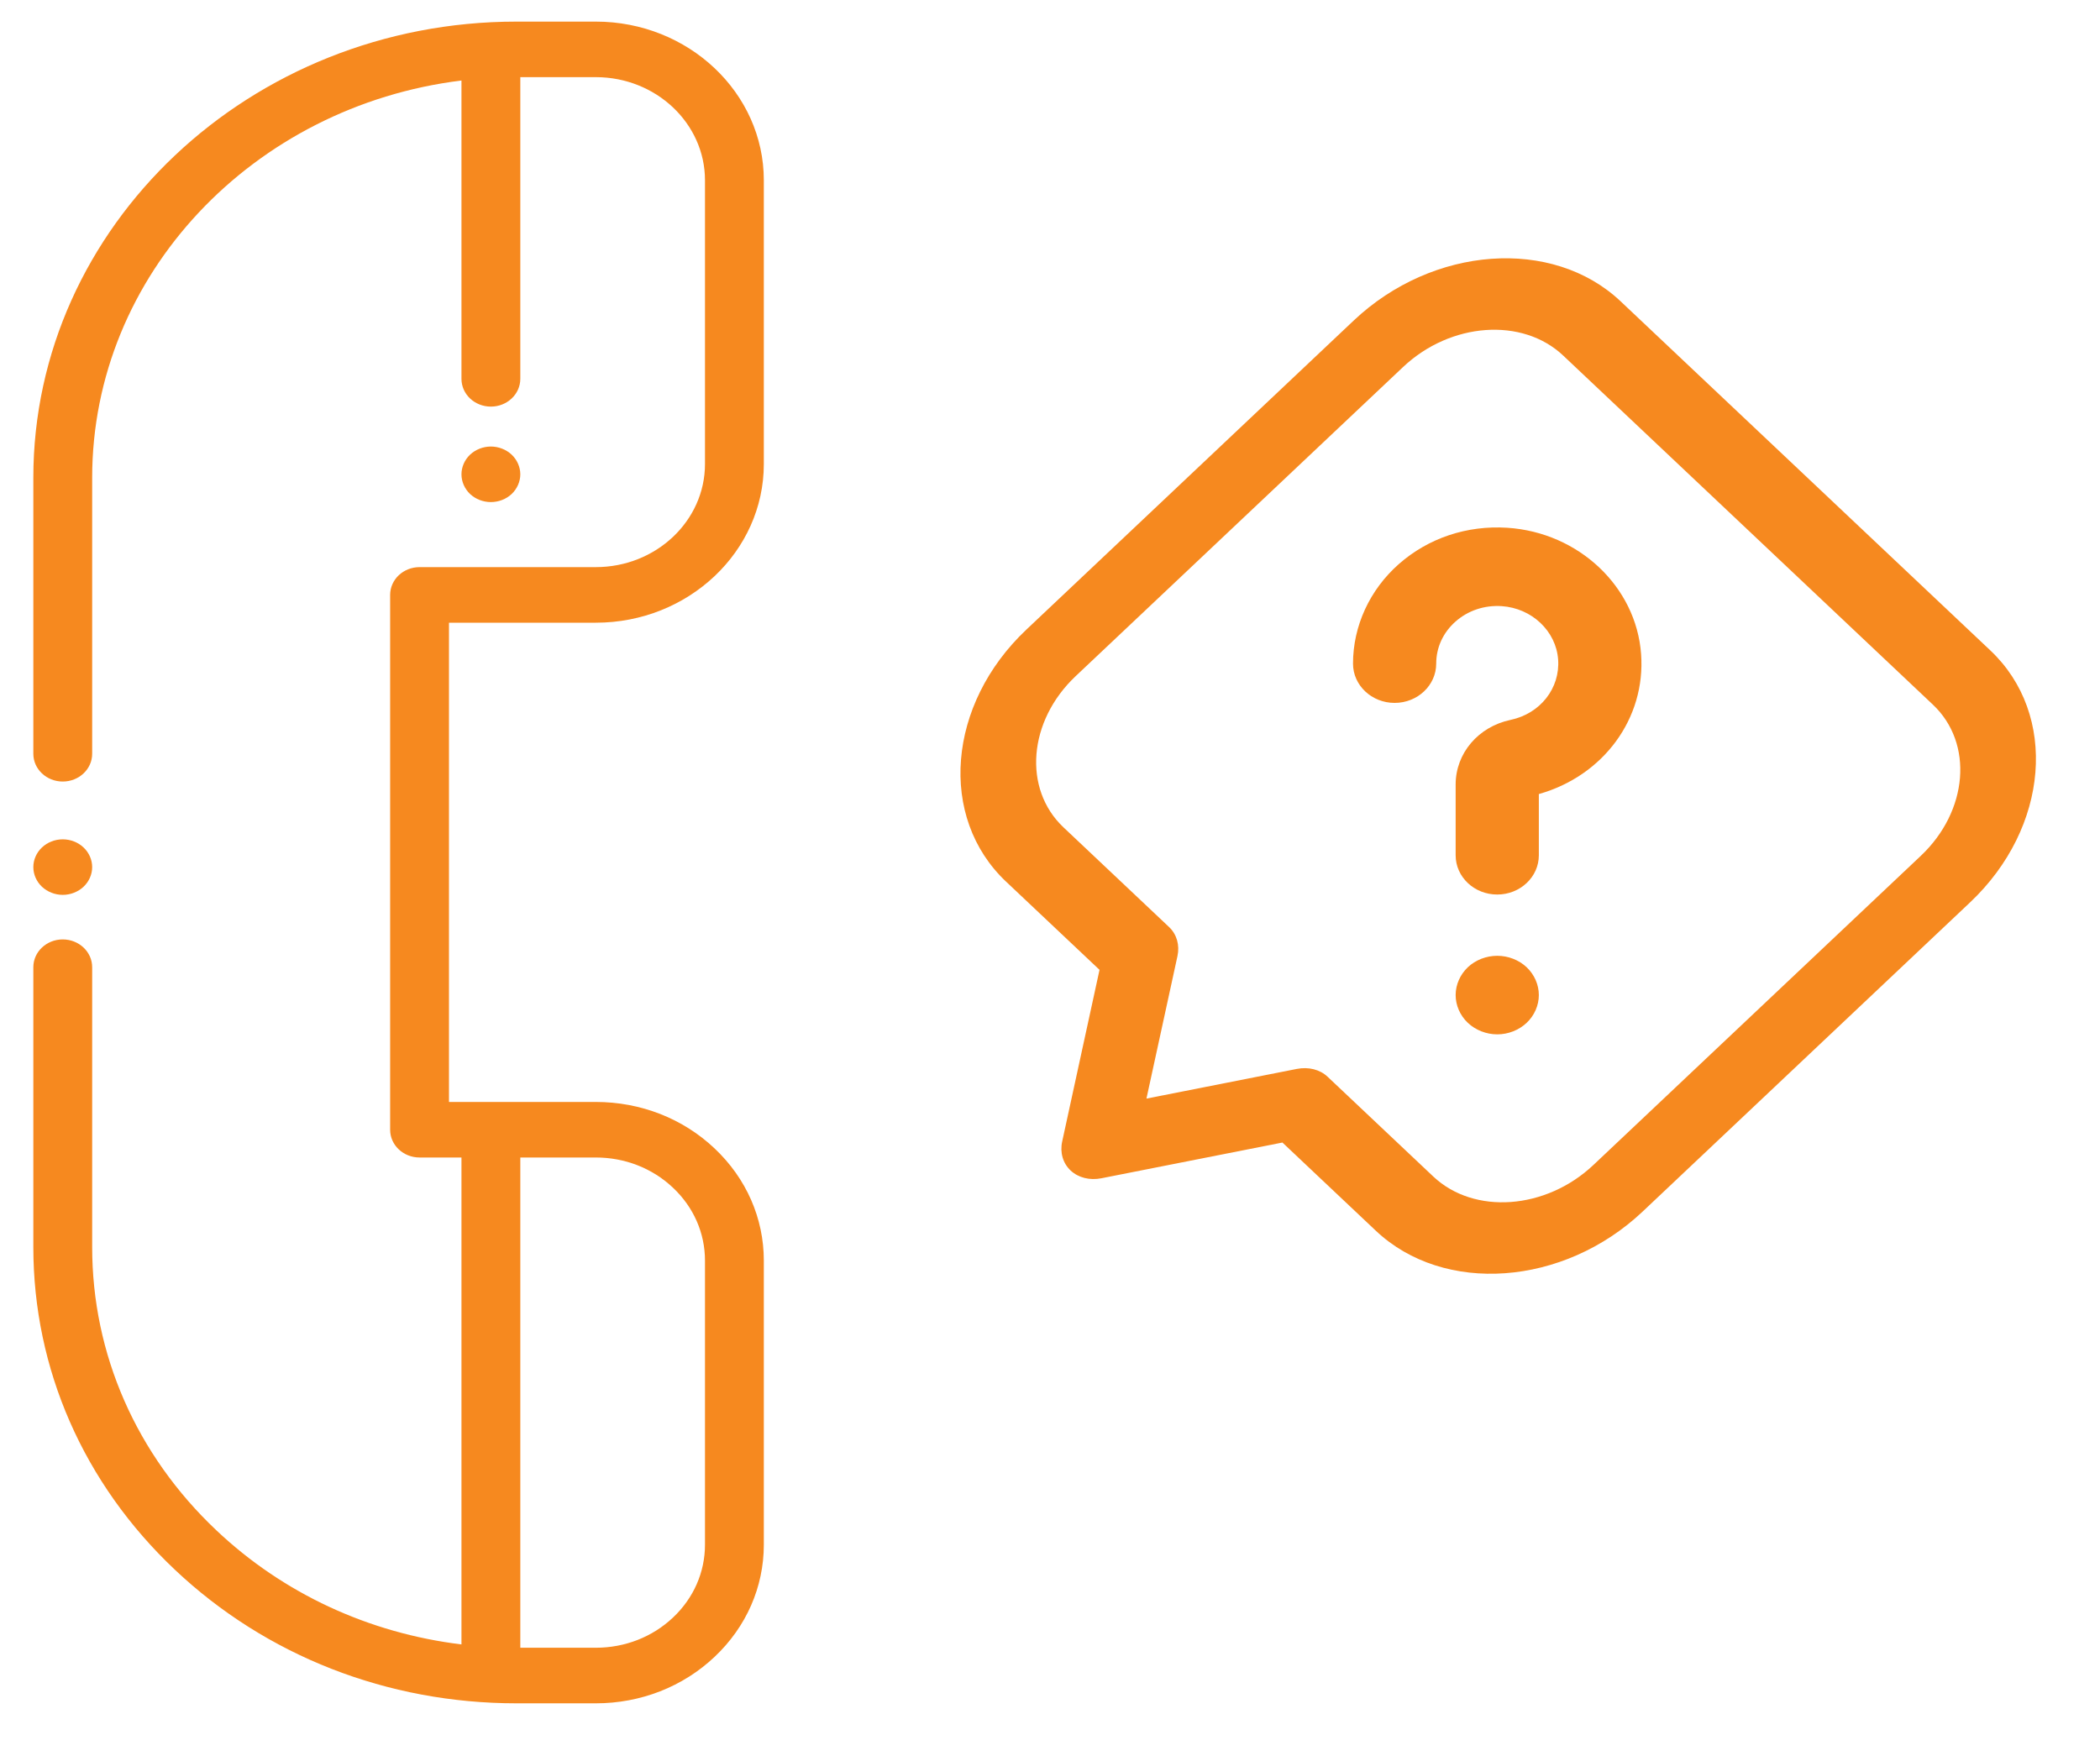 <svg width="55" height="46" viewBox="0 0 55 46" fill="none" xmlns="http://www.w3.org/2000/svg">
<path d="M2.414 22.715C2.414 22.524 2.332 22.336 2.188 22.201C2.045 22.065 1.846 21.988 1.643 21.988C1.441 21.988 1.242 22.065 1.099 22.201C0.955 22.336 0.873 22.524 0.873 22.715C0.873 22.907 0.955 23.095 1.099 23.23C1.242 23.365 1.441 23.443 1.644 23.443C1.846 23.443 2.045 23.365 2.188 23.23C2.332 23.095 2.414 22.907 2.414 22.715Z" fill="#F6891F"/>
<path d="M20.005 40.465V33.025C20.005 31.915 19.547 30.871 18.716 30.086C17.885 29.3 16.779 28.868 15.604 28.868L12.857 28.868C12.857 28.868 12.856 28.868 12.856 28.868C12.856 28.868 12.856 28.868 12.856 28.868L11.759 28.868L11.759 16.313L15.604 16.313C18.031 16.313 20.005 14.448 20.005 12.156L20.005 4.723C20.005 2.431 18.03 0.566 15.604 0.566L13.527 0.566C6.55 0.566 0.873 5.927 0.873 12.517L0.873 19.747C0.873 20.148 1.218 20.474 1.643 20.474C2.069 20.474 2.414 20.148 2.414 19.747L2.414 12.517C2.414 7.191 6.636 2.779 12.086 2.109L12.086 9.924C12.086 10.125 12.172 10.307 12.311 10.439C12.451 10.57 12.643 10.652 12.856 10.652C13.282 10.652 13.627 10.326 13.627 9.924L13.627 2.021L15.604 2.021C17.181 2.021 18.464 3.233 18.464 4.723L18.464 12.156C18.464 13.646 17.181 14.857 15.604 14.857L10.988 14.857C10.784 14.857 10.588 14.934 10.443 15.07C10.299 15.207 10.218 15.392 10.218 15.585L10.218 29.596C10.218 29.998 10.563 30.323 10.988 30.323L12.086 30.323V43.079C9.664 42.784 7.424 41.75 5.669 40.092C3.57 38.11 2.414 35.474 2.414 32.67L2.414 25.338C2.414 24.936 2.069 24.61 1.643 24.61C1.218 24.61 0.873 24.936 0.873 25.338L0.873 32.67C0.873 35.863 2.189 38.864 4.579 41.121C6.969 43.379 10.147 44.622 13.527 44.622L15.604 44.622C16.779 44.622 17.885 44.189 18.716 43.404C19.547 42.619 20.005 41.575 20.005 40.465ZM15.604 43.166H13.627L13.627 30.323H15.604C16.368 30.323 17.086 30.604 17.626 31.115C18.167 31.625 18.464 32.303 18.464 33.025L18.464 40.465C18.464 41.186 18.167 41.865 17.626 42.375C17.086 42.885 16.368 43.166 15.604 43.166Z" fill="#F6891F"/>
<path d="M13.627 12.426C13.627 12.234 13.544 12.047 13.401 11.911C13.258 11.776 13.059 11.698 12.856 11.698C12.653 11.698 12.455 11.776 12.311 11.911C12.168 12.047 12.086 12.235 12.086 12.426C12.086 12.617 12.168 12.805 12.311 12.941C12.455 13.076 12.653 13.153 12.856 13.153C13.059 13.153 13.258 13.076 13.401 12.941C13.544 12.805 13.627 12.617 13.627 12.426Z" fill="#F6891F"/>
<path d="M42.981 17.134C42.853 15.37 41.347 13.948 39.479 13.826C38.419 13.758 37.41 14.095 36.636 14.777C35.874 15.449 35.436 16.4 35.436 17.385C35.436 17.953 35.924 18.414 36.526 18.414C37.127 18.414 37.615 17.953 37.615 17.385C37.615 16.962 37.795 16.57 38.123 16.281C38.45 15.993 38.878 15.85 39.329 15.879C40.118 15.931 40.753 16.531 40.808 17.276C40.863 18.029 40.34 18.695 39.565 18.858C38.716 19.037 38.124 19.734 38.124 20.552V22.406C38.124 22.974 38.611 23.434 39.213 23.434C39.815 23.434 40.303 22.974 40.303 22.406V20.802C41.991 20.326 43.105 18.823 42.981 17.134Z" fill="#F6891F"/>
<path d="M39.984 25.339C39.781 25.148 39.5 25.039 39.214 25.039C38.927 25.039 38.646 25.148 38.443 25.339C38.241 25.532 38.124 25.796 38.124 26.068C38.124 26.338 38.241 26.604 38.443 26.795C38.646 26.986 38.927 27.097 39.214 27.097C39.5 27.097 39.781 26.987 39.984 26.795C40.186 26.604 40.303 26.338 40.303 26.068C40.303 25.796 40.186 25.532 39.984 25.339Z" fill="#F6891F"/>
<path d="M52.129 17.04L42.444 7.893C40.664 6.212 37.528 6.438 35.454 8.397L26.881 16.494C24.807 18.452 24.568 21.413 26.348 23.095L28.797 25.407L27.82 29.9C27.756 30.191 27.837 30.472 28.038 30.662C28.038 30.662 28.038 30.662 28.039 30.663C28.24 30.852 28.539 30.928 28.847 30.867L33.587 29.931L36.033 32.241C37.813 33.923 40.949 33.697 43.023 31.738L51.596 23.641C53.67 21.683 53.909 18.721 52.129 17.04ZM41.732 30.519C40.487 31.694 38.606 31.829 37.538 30.821L34.772 28.209C34.571 28.018 34.271 27.942 33.962 28.003L30.026 28.78L30.838 25.048C30.901 24.758 30.82 24.477 30.62 24.287L27.853 21.674C26.785 20.665 26.928 18.888 28.172 17.713L36.746 9.616C37.99 8.441 39.871 8.306 40.94 9.314L50.625 18.461C51.693 19.47 51.55 21.247 50.305 22.422L41.732 30.519Z" fill="#F6891F"/>
</svg>
